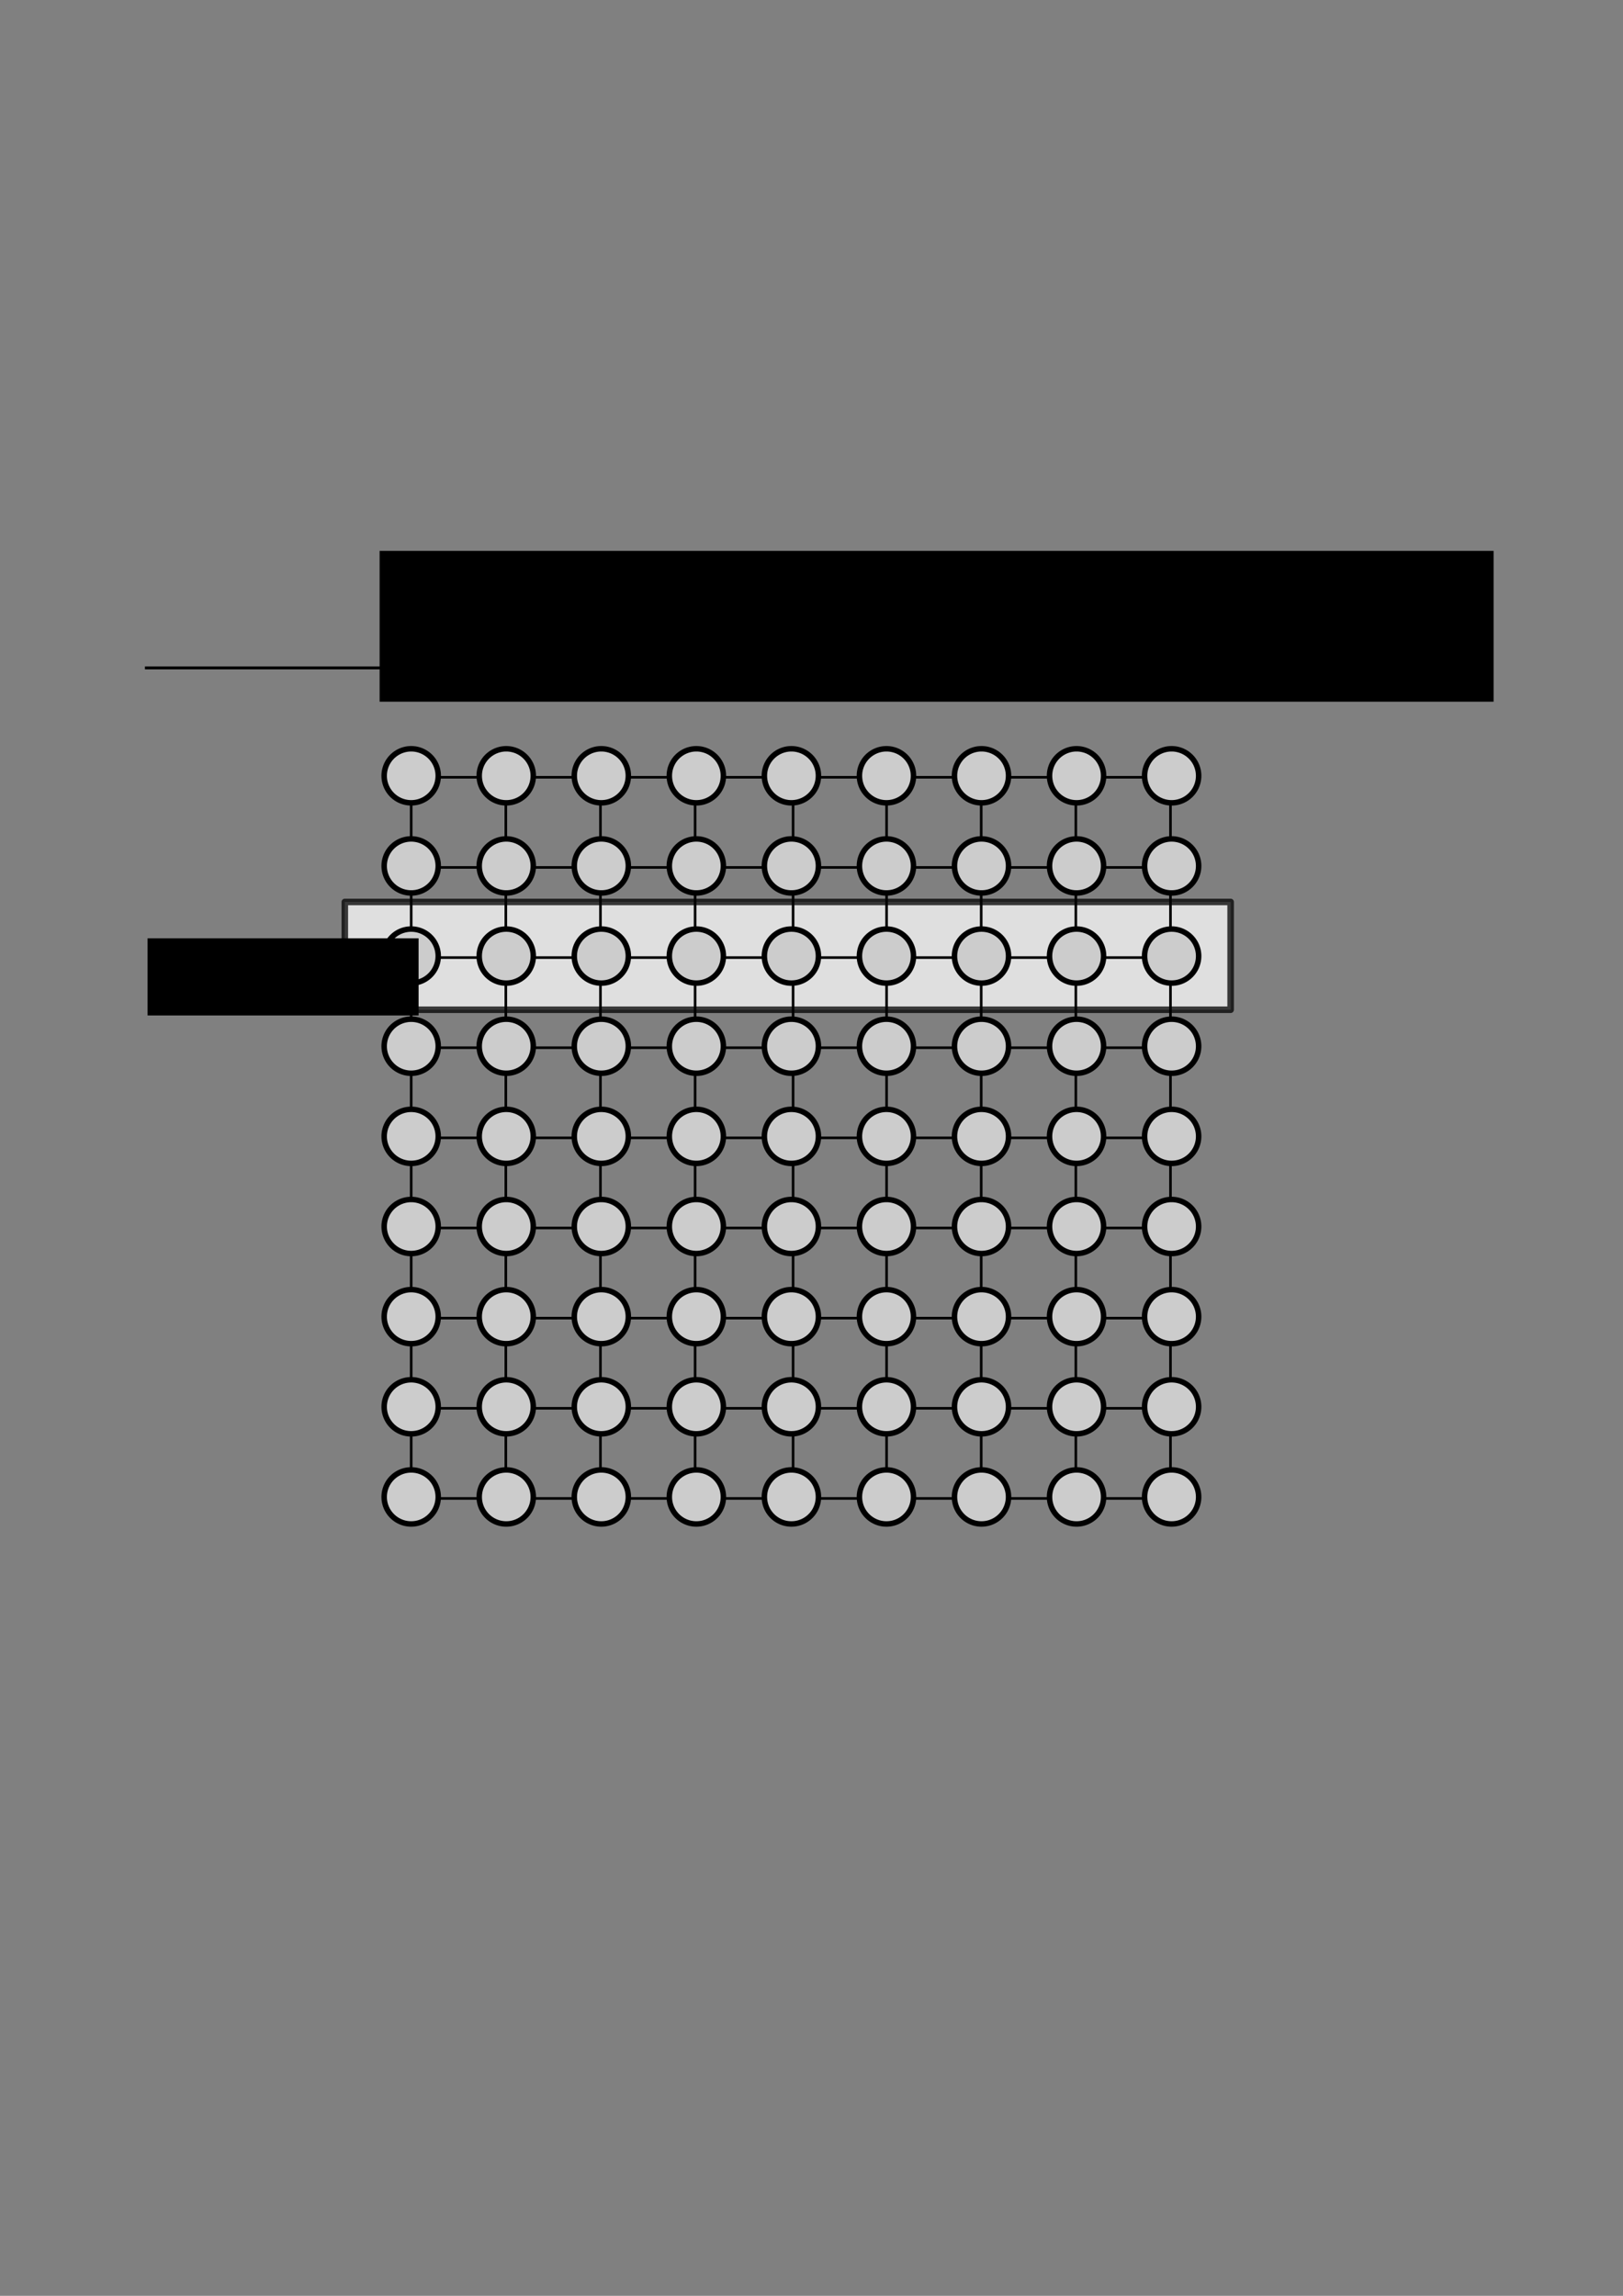 <?xml version="1.0" encoding="UTF-8" standalone="no"?>
<!-- Created with Inkscape (http://www.inkscape.org/) -->

<svg
   xmlns:dc="http://purl.org/dc/elements/1.1/"
   xmlns:cc="http://creativecommons.org/ns#"
   xmlns:rdf="http://www.w3.org/1999/02/22-rdf-syntax-ns#"
   xmlns:svg="http://www.w3.org/2000/svg"
   xmlns="http://www.w3.org/2000/svg"
   xmlns:sodipodi="http://sodipodi.sourceforge.net/DTD/sodipodi-0.dtd"
   xmlns:inkscape="http://www.inkscape.org/namespaces/inkscape"
   width="744.094"
   height="1052.362"
   id="svg5478"
   version="1.1"
   inkscape:version="0.48.4 r9939"
   sodipodi:docname="grid-lines.svg">
  <rect width="100%" height="100%" fill="#808080" stroke="none"/>
  <defs
     id="defs5480" />
  <sodipodi:namedview
     id="base"
     pagecolor="#ffffff"
     bordercolor="#666666"
     borderopacity="1.0"
     inkscape:pageopacity="0.0"
     inkscape:pageshadow="2"
     inkscape:zoom="0.9899495"
     inkscape:cx="501.48534"
     inkscape:cy="612.14241"
     inkscape:document-units="px"
     inkscape:current-layer="layer1"
     showgrid="false"
     inkscape:window-width="1366"
     inkscape:window-height="713"
     inkscape:window-x="0"
     inkscape:window-y="30"
     inkscape:window-maximized="1" />
  <g
     inkscape:label="Layer 1"
     inkscape:groupmode="layer"
     id="layer1">
    <rect
       style="opacity:0.75;fill:#ffffff;fill-opacity:1;stroke:#000000;stroke-width:3;stroke-linecap:butt;stroke-linejoin:round;stroke-miterlimit:4;stroke-opacity:1;stroke-dasharray:none;stroke-dashoffset:0"
       id="rect10669"
       width="406.117"
       height="49.411"
       x="158.089"
       y="413.441" />
    <path
       style="fill:#cccccc;stroke:#000000;stroke-width:1.188px;stroke-linecap:butt;stroke-linejoin:miter;stroke-opacity:1"
       d="m 231.901,349.58 0,348.118"
       id="path3437"
       inkscape:connector-curvature="0" />
    <path
       inkscape:connector-curvature="0"
       id="path3439"
       d="m 275.287,349.58 0,348.118"
       style="fill:#cccccc;stroke:#000000;stroke-width:1.188px;stroke-linecap:butt;stroke-linejoin:miter;stroke-opacity:1" />
    <path
       style="fill:#cccccc;stroke:#000000;stroke-width:1.188px;stroke-linecap:butt;stroke-linejoin:miter;stroke-opacity:1"
       d="m 318.673,349.58 0,348.118"
       id="path3441"
       inkscape:connector-curvature="0" />
    <path
       inkscape:connector-curvature="0"
       id="path3443"
       d="m 363.602,349.58 0,348.118"
       style="fill:#cccccc;stroke:#000000;stroke-width:1.188px;stroke-linecap:butt;stroke-linejoin:miter;stroke-opacity:1" />
    <path
       style="fill:#cccccc;stroke:#000000;stroke-width:1.188px;stroke-linecap:butt;stroke-linejoin:miter;stroke-opacity:1"
       d="m 406.466,349.58 0,348.118"
       id="path3445"
       inkscape:connector-curvature="0" />
    <path
       inkscape:connector-curvature="0"
       id="path3447"
       d="m 449.852,349.58 0,348.118"
       style="fill:#cccccc;stroke:#000000;stroke-width:1.188px;stroke-linecap:butt;stroke-linejoin:miter;stroke-opacity:1" />
    <path
       style="fill:#cccccc;stroke:#000000;stroke-width:1.188px;stroke-linecap:butt;stroke-linejoin:miter;stroke-opacity:1"
       d="m 493.238,349.58 0,348.118"
       id="path3449"
       inkscape:connector-curvature="0" />
    <path
       inkscape:connector-curvature="0"
       id="path3451"
       d="m 536.623,349.58 0,348.118"
       style="fill:#cccccc;stroke:#000000;stroke-width:1.188px;stroke-linecap:butt;stroke-linejoin:miter;stroke-opacity:1" />
    <path
       inkscape:connector-curvature="0"
       id="path3435"
       d="m 188.516,349.58 0,348.118"
       style="fill:#cccccc;stroke:#000000;stroke-width:1.188px;stroke-linecap:butt;stroke-linejoin:miter;stroke-opacity:1" />
    <path
       inkscape:connector-curvature="0"
       id="path3417"
       d="m 187.999,397.614 348.118,0"
       style="fill:#cccccc;stroke:#000000;stroke-width:1.188px;stroke-linecap:butt;stroke-linejoin:miter;stroke-opacity:1" />
    <path
       style="fill:#cccccc;stroke:#000000;stroke-width:1.188px;stroke-linecap:butt;stroke-linejoin:miter;stroke-opacity:1"
       d="m 187.999,438.934 348.118,0"
       id="path3419"
       inkscape:connector-curvature="0" />
    <path
       inkscape:connector-curvature="0"
       id="path3421"
       d="m 187.999,480.253 348.118,0"
       style="fill:#cccccc;stroke:#000000;stroke-width:1.188px;stroke-linecap:butt;stroke-linejoin:miter;stroke-opacity:1" />
    <path
       style="fill:#cccccc;stroke:#000000;stroke-width:1.188px;stroke-linecap:butt;stroke-linejoin:miter;stroke-opacity:1"
       d="m 187.999,521.573 348.118,0"
       id="path3423"
       inkscape:connector-curvature="0" />
    <path
       inkscape:connector-curvature="0"
       id="path3425"
       d="m 187.999,562.893 348.118,0"
       style="fill:#cccccc;stroke:#000000;stroke-width:1.188px;stroke-linecap:butt;stroke-linejoin:miter;stroke-opacity:1" />
    <path
       inkscape:connector-curvature="0"
       id="path3429"
       d="m 187.999,604.212 348.118,0"
       style="fill:#cccccc;stroke:#000000;stroke-width:1.188px;stroke-linecap:butt;stroke-linejoin:miter;stroke-opacity:1" />
    <path
       style="fill:#cccccc;stroke:#000000;stroke-width:1.188px;stroke-linecap:butt;stroke-linejoin:miter;stroke-opacity:1"
       d="m 187.999,645.532 348.118,0"
       id="path3431"
       inkscape:connector-curvature="0" />
    <path
       inkscape:connector-curvature="0"
       id="path3433"
       d="m 187.999,686.851 348.118,0"
       style="fill:#cccccc;stroke:#000000;stroke-width:1.188px;stroke-linecap:butt;stroke-linejoin:miter;stroke-opacity:1" />
    <path
       style="fill:#cccccc;stroke:#000000;stroke-width:1.188px;stroke-linecap:butt;stroke-linejoin:miter;stroke-opacity:1"
       d="m 187.999,356.294 348.118,0"
       id="path3415"
       inkscape:connector-curvature="0" />
    <path
       sodipodi:type="arc"
       style="fill:#cccccc;fill-opacity:1;stroke:#000000;stroke-width:3.543;stroke-linecap:butt;stroke-linejoin:round;stroke-miterlimit:4;stroke-opacity:1;stroke-dasharray:none;stroke-dashoffset:0"
       id="path2991"
       sodipodi:cx="202.5"
       sodipodi:cy="341.59448"
       sodipodi:rx="17.5"
       sodipodi:ry="17.5"
       d="m 220,341.594 a 17.5,17.5 0 1 1 -35,0 17.5,17.5 0 1 1 35,0 z"
       transform="matrix(0.708,0,0,0.708,45.151,113.767)" />
    <path
       transform="matrix(0.708,0,0,0.708,175.886,113.767)"
       d="m 220,341.594 a 17.5,17.5 0 1 1 -35,0 17.5,17.5 0 1 1 35,0 z"
       sodipodi:ry="17.5"
       sodipodi:rx="17.5"
       sodipodi:cy="341.59448"
       sodipodi:cx="202.5"
       id="path2996"
       style="fill:#cccccc;fill-opacity:1;stroke:#000000;stroke-width:3.543;stroke-linecap:butt;stroke-linejoin:round;stroke-miterlimit:4;stroke-opacity:1;stroke-dasharray:none;stroke-dashoffset:0"
       sodipodi:type="arc" />
    <path
       sodipodi:type="arc"
       style="fill:#cccccc;fill-opacity:1;stroke:#000000;stroke-width:3.543;stroke-linecap:butt;stroke-linejoin:round;stroke-miterlimit:4;stroke-opacity:1;stroke-dasharray:none;stroke-dashoffset:0"
       id="path2998"
       sodipodi:cx="202.5"
       sodipodi:cy="341.59448"
       sodipodi:rx="17.5"
       sodipodi:ry="17.5"
       d="m 220,341.594 a 17.5,17.5 0 1 1 -35,0 17.5,17.5 0 1 1 35,0 z"
       transform="matrix(0.708,0,0,0.708,263.042,113.767)" />
    <path
       transform="matrix(0.708,0,0,0.708,350.198,113.767)"
       d="m 220,341.594 a 17.5,17.5 0 1 1 -35,0 17.5,17.5 0 1 1 35,0 z"
       sodipodi:ry="17.5"
       sodipodi:rx="17.5"
       sodipodi:cy="341.59448"
       sodipodi:cx="202.5"
       id="path3000"
       style="fill:#cccccc;fill-opacity:1;stroke:#000000;stroke-width:3.543;stroke-linecap:butt;stroke-linejoin:round;stroke-miterlimit:4;stroke-opacity:1;stroke-dasharray:none;stroke-dashoffset:0"
       sodipodi:type="arc" />
    <path
       transform="matrix(0.708,0,0,0.708,88.729,113.767)"
       d="m 220,341.594 a 17.5,17.5 0 1 1 -35,0 17.5,17.5 0 1 1 35,0 z"
       sodipodi:ry="17.5"
       sodipodi:rx="17.5"
       sodipodi:cy="341.59448"
       sodipodi:cx="202.5"
       id="path4924"
       style="fill:#cccccc;fill-opacity:1;stroke:#000000;stroke-width:3.543;stroke-linecap:butt;stroke-linejoin:round;stroke-miterlimit:4;stroke-opacity:1;stroke-dasharray:none;stroke-dashoffset:0"
       sodipodi:type="arc" />
    <path
       sodipodi:type="arc"
       style="fill:#cccccc;fill-opacity:1;stroke:#000000;stroke-width:3.543;stroke-linecap:butt;stroke-linejoin:round;stroke-miterlimit:4;stroke-opacity:1;stroke-dasharray:none;stroke-dashoffset:0"
       id="path4926"
       sodipodi:cx="202.5"
       sodipodi:cy="341.59448"
       sodipodi:rx="17.5"
       sodipodi:ry="17.5"
       d="m 220,341.594 a 17.5,17.5 0 1 1 -35,0 17.5,17.5 0 1 1 35,0 z"
       transform="matrix(0.708,0,0,0.708,132.307,113.767)" />
    <path
       transform="matrix(0.708,0,0,0.708,219.464,113.767)"
       d="m 220,341.594 a 17.5,17.5 0 1 1 -35,0 17.5,17.5 0 1 1 35,0 z"
       sodipodi:ry="17.5"
       sodipodi:rx="17.5"
       sodipodi:cy="341.59448"
       sodipodi:cx="202.5"
       id="path4928"
       style="fill:#cccccc;fill-opacity:1;stroke:#000000;stroke-width:3.543;stroke-linecap:butt;stroke-linejoin:round;stroke-miterlimit:4;stroke-opacity:1;stroke-dasharray:none;stroke-dashoffset:0"
       sodipodi:type="arc" />
    <path
       sodipodi:type="arc"
       style="fill:#cccccc;fill-opacity:1;stroke:#000000;stroke-width:3.543;stroke-linecap:butt;stroke-linejoin:round;stroke-miterlimit:4;stroke-opacity:1;stroke-dasharray:none;stroke-dashoffset:0"
       id="path4930"
       sodipodi:cx="202.5"
       sodipodi:cy="341.59448"
       sodipodi:rx="17.5"
       sodipodi:ry="17.5"
       d="m 220,341.594 a 17.5,17.5 0 1 1 -35,0 17.5,17.5 0 1 1 35,0 z"
       transform="matrix(0.708,0,0,0.708,306.62,113.767)" />
    <path
       transform="matrix(0.708,0,0,0.708,393.776,113.767)"
       d="m 220,341.594 a 17.5,17.5 0 1 1 -35,0 17.5,17.5 0 1 1 35,0 z"
       sodipodi:ry="17.5"
       sodipodi:rx="17.5"
       sodipodi:cy="341.59448"
       sodipodi:cx="202.5"
       id="path4932"
       style="fill:#cccccc;fill-opacity:1;stroke:#000000;stroke-width:3.543;stroke-linecap:butt;stroke-linejoin:round;stroke-miterlimit:4;stroke-opacity:1;stroke-dasharray:none;stroke-dashoffset:0"
       sodipodi:type="arc" />
    <path
       transform="matrix(0.708,0,0,0.708,45.151,155.086)"
       d="m 220,341.594 a 17.5,17.5 0 1 1 -35,0 17.5,17.5 0 1 1 35,0 z"
       sodipodi:ry="17.5"
       sodipodi:rx="17.5"
       sodipodi:cy="341.59448"
       sodipodi:cx="202.5"
       id="path3164"
       style="fill:#cccccc;fill-opacity:1;stroke:#000000;stroke-width:3.543;stroke-linecap:butt;stroke-linejoin:round;stroke-miterlimit:4;stroke-opacity:1;stroke-dasharray:none;stroke-dashoffset:0"
       sodipodi:type="arc" />
    <path
       sodipodi:type="arc"
       style="fill:#cccccc;fill-opacity:1;stroke:#000000;stroke-width:3.543;stroke-linecap:butt;stroke-linejoin:round;stroke-miterlimit:4;stroke-opacity:1;stroke-dasharray:none;stroke-dashoffset:0"
       id="path3166"
       sodipodi:cx="202.5"
       sodipodi:cy="341.59448"
       sodipodi:rx="17.5"
       sodipodi:ry="17.5"
       d="m 220,341.594 a 17.5,17.5 0 1 1 -35,0 17.5,17.5 0 1 1 35,0 z"
       transform="matrix(0.708,0,0,0.708,175.886,155.086)" />
    <path
       transform="matrix(0.708,0,0,0.708,263.042,155.086)"
       d="m 220,341.594 a 17.5,17.5 0 1 1 -35,0 17.5,17.5 0 1 1 35,0 z"
       sodipodi:ry="17.5"
       sodipodi:rx="17.5"
       sodipodi:cy="341.59448"
       sodipodi:cx="202.5"
       id="path3168"
       style="fill:#cccccc;fill-opacity:1;stroke:#000000;stroke-width:3.543;stroke-linecap:butt;stroke-linejoin:round;stroke-miterlimit:4;stroke-opacity:1;stroke-dasharray:none;stroke-dashoffset:0"
       sodipodi:type="arc" />
    <path
       sodipodi:type="arc"
       style="fill:#cccccc;fill-opacity:1;stroke:#000000;stroke-width:3.543;stroke-linecap:butt;stroke-linejoin:round;stroke-miterlimit:4;stroke-opacity:1;stroke-dasharray:none;stroke-dashoffset:0"
       id="path3170"
       sodipodi:cx="202.5"
       sodipodi:cy="341.59448"
       sodipodi:rx="17.5"
       sodipodi:ry="17.5"
       d="m 220,341.594 a 17.5,17.5 0 1 1 -35,0 17.5,17.5 0 1 1 35,0 z"
       transform="matrix(0.708,0,0,0.708,350.198,155.086)" />
    <path
       sodipodi:type="arc"
       style="fill:#cccccc;fill-opacity:1;stroke:#000000;stroke-width:3.543;stroke-linecap:butt;stroke-linejoin:round;stroke-miterlimit:4;stroke-opacity:1;stroke-dasharray:none;stroke-dashoffset:0"
       id="path3172"
       sodipodi:cx="202.5"
       sodipodi:cy="341.59448"
       sodipodi:rx="17.5"
       sodipodi:ry="17.5"
       d="m 220,341.594 a 17.5,17.5 0 1 1 -35,0 17.5,17.5 0 1 1 35,0 z"
       transform="matrix(0.708,0,0,0.708,88.729,155.086)" />
    <path
       transform="matrix(0.708,0,0,0.708,132.307,155.086)"
       d="m 220,341.594 a 17.5,17.5 0 1 1 -35,0 17.5,17.5 0 1 1 35,0 z"
       sodipodi:ry="17.5"
       sodipodi:rx="17.5"
       sodipodi:cy="341.59448"
       sodipodi:cx="202.5"
       id="path3174"
       style="fill:#cccccc;fill-opacity:1;stroke:#000000;stroke-width:3.543;stroke-linecap:butt;stroke-linejoin:round;stroke-miterlimit:4;stroke-opacity:1;stroke-dasharray:none;stroke-dashoffset:0"
       sodipodi:type="arc" />
    <path
       sodipodi:type="arc"
       style="fill:#cccccc;fill-opacity:1;stroke:#000000;stroke-width:3.543;stroke-linecap:butt;stroke-linejoin:round;stroke-miterlimit:4;stroke-opacity:1;stroke-dasharray:none;stroke-dashoffset:0"
       id="path3176"
       sodipodi:cx="202.5"
       sodipodi:cy="341.59448"
       sodipodi:rx="17.5"
       sodipodi:ry="17.5"
       d="m 220,341.594 a 17.5,17.5 0 1 1 -35,0 17.5,17.5 0 1 1 35,0 z"
       transform="matrix(0.708,0,0,0.708,219.464,155.086)" />
    <path
       transform="matrix(0.708,0,0,0.708,306.62,155.086)"
       d="m 220,341.594 a 17.5,17.5 0 1 1 -35,0 17.5,17.5 0 1 1 35,0 z"
       sodipodi:ry="17.5"
       sodipodi:rx="17.5"
       sodipodi:cy="341.59448"
       sodipodi:cx="202.5"
       id="path3178"
       style="fill:#cccccc;fill-opacity:1;stroke:#000000;stroke-width:3.543;stroke-linecap:butt;stroke-linejoin:round;stroke-miterlimit:4;stroke-opacity:1;stroke-dasharray:none;stroke-dashoffset:0"
       sodipodi:type="arc" />
    <path
       sodipodi:type="arc"
       style="fill:#cccccc;fill-opacity:1;stroke:#000000;stroke-width:3.543;stroke-linecap:butt;stroke-linejoin:round;stroke-miterlimit:4;stroke-opacity:1;stroke-dasharray:none;stroke-dashoffset:0"
       id="path3180"
       sodipodi:cx="202.5"
       sodipodi:cy="341.59448"
       sodipodi:rx="17.5"
       sodipodi:ry="17.5"
       d="m 220,341.594 a 17.5,17.5 0 1 1 -35,0 17.5,17.5 0 1 1 35,0 z"
       transform="matrix(0.708,0,0,0.708,393.776,155.086)" />
    <path
       sodipodi:type="arc"
       style="fill:#cccccc;fill-opacity:1;stroke:#000000;stroke-width:3.543;stroke-linecap:butt;stroke-linejoin:round;stroke-miterlimit:4;stroke-opacity:1;stroke-dasharray:none;stroke-dashoffset:0"
       id="path3186"
       sodipodi:cx="202.5"
       sodipodi:cy="341.59448"
       sodipodi:rx="17.5"
       sodipodi:ry="17.5"
       d="m 220,341.594 a 17.5,17.5 0 1 1 -35,0 17.5,17.5 0 1 1 35,0 z"
       transform="matrix(0.708,0,0,0.708,45.151,196.406)" />
    <path
       transform="matrix(0.708,0,0,0.708,175.886,196.406)"
       d="m 220,341.594 a 17.5,17.5 0 1 1 -35,0 17.5,17.5 0 1 1 35,0 z"
       sodipodi:ry="17.5"
       sodipodi:rx="17.5"
       sodipodi:cy="341.59448"
       sodipodi:cx="202.5"
       id="path3188"
       style="fill:#cccccc;fill-opacity:1;stroke:#000000;stroke-width:3.543;stroke-linecap:butt;stroke-linejoin:round;stroke-miterlimit:4;stroke-opacity:1;stroke-dasharray:none;stroke-dashoffset:0"
       sodipodi:type="arc" />
    <path
       sodipodi:type="arc"
       style="fill:#cccccc;fill-opacity:1;stroke:#000000;stroke-width:3.543;stroke-linecap:butt;stroke-linejoin:round;stroke-miterlimit:4;stroke-opacity:1;stroke-dasharray:none;stroke-dashoffset:0"
       id="path3190"
       sodipodi:cx="202.5"
       sodipodi:cy="341.59448"
       sodipodi:rx="17.5"
       sodipodi:ry="17.5"
       d="m 220,341.594 a 17.5,17.5 0 1 1 -35,0 17.5,17.5 0 1 1 35,0 z"
       transform="matrix(0.708,0,0,0.708,263.042,196.406)" />
    <path
       transform="matrix(0.708,0,0,0.708,350.198,196.406)"
       d="m 220,341.594 a 17.5,17.5 0 1 1 -35,0 17.5,17.5 0 1 1 35,0 z"
       sodipodi:ry="17.5"
       sodipodi:rx="17.5"
       sodipodi:cy="341.59448"
       sodipodi:cx="202.5"
       id="path3192"
       style="fill:#cccccc;fill-opacity:1;stroke:#000000;stroke-width:3.543;stroke-linecap:butt;stroke-linejoin:round;stroke-miterlimit:4;stroke-opacity:1;stroke-dasharray:none;stroke-dashoffset:0"
       sodipodi:type="arc" />
    <path
       transform="matrix(0.708,0,0,0.708,88.729,196.406)"
       d="m 220,341.594 a 17.5,17.5 0 1 1 -35,0 17.5,17.5 0 1 1 35,0 z"
       sodipodi:ry="17.5"
       sodipodi:rx="17.5"
       sodipodi:cy="341.59448"
       sodipodi:cx="202.5"
       id="path3194"
       style="fill:#cccccc;fill-opacity:1;stroke:#000000;stroke-width:3.543;stroke-linecap:butt;stroke-linejoin:round;stroke-miterlimit:4;stroke-opacity:1;stroke-dasharray:none;stroke-dashoffset:0"
       sodipodi:type="arc" />
    <path
       sodipodi:type="arc"
       style="fill:#cccccc;fill-opacity:1;stroke:#000000;stroke-width:3.543;stroke-linecap:butt;stroke-linejoin:round;stroke-miterlimit:4;stroke-opacity:1;stroke-dasharray:none;stroke-dashoffset:0"
       id="path3196"
       sodipodi:cx="202.5"
       sodipodi:cy="341.59448"
       sodipodi:rx="17.5"
       sodipodi:ry="17.5"
       d="m 220,341.594 a 17.5,17.5 0 1 1 -35,0 17.5,17.5 0 1 1 35,0 z"
       transform="matrix(0.708,0,0,0.708,132.307,196.406)" />
    <path
       transform="matrix(0.708,0,0,0.708,219.464,196.406)"
       d="m 220,341.594 a 17.5,17.5 0 1 1 -35,0 17.5,17.5 0 1 1 35,0 z"
       sodipodi:ry="17.5"
       sodipodi:rx="17.5"
       sodipodi:cy="341.59448"
       sodipodi:cx="202.5"
       id="path3198"
       style="fill:#cccccc;fill-opacity:1;stroke:#000000;stroke-width:3.543;stroke-linecap:butt;stroke-linejoin:round;stroke-miterlimit:4;stroke-opacity:1;stroke-dasharray:none;stroke-dashoffset:0"
       sodipodi:type="arc" />
    <path
       sodipodi:type="arc"
       style="fill:#cccccc;fill-opacity:1;stroke:#000000;stroke-width:3.543;stroke-linecap:butt;stroke-linejoin:round;stroke-miterlimit:4;stroke-opacity:1;stroke-dasharray:none;stroke-dashoffset:0"
       id="path3200"
       sodipodi:cx="202.5"
       sodipodi:cy="341.59448"
       sodipodi:rx="17.5"
       sodipodi:ry="17.5"
       d="m 220,341.594 a 17.5,17.5 0 1 1 -35,0 17.5,17.5 0 1 1 35,0 z"
       transform="matrix(0.708,0,0,0.708,306.62,196.406)" />
    <path
       transform="matrix(0.708,0,0,0.708,393.776,196.406)"
       d="m 220,341.594 a 17.5,17.5 0 1 1 -35,0 17.5,17.5 0 1 1 35,0 z"
       sodipodi:ry="17.5"
       sodipodi:rx="17.5"
       sodipodi:cy="341.59448"
       sodipodi:cx="202.5"
       id="path3202"
       style="fill:#cccccc;fill-opacity:1;stroke:#000000;stroke-width:3.543;stroke-linecap:butt;stroke-linejoin:round;stroke-miterlimit:4;stroke-opacity:1;stroke-dasharray:none;stroke-dashoffset:0"
       sodipodi:type="arc" />
    <path
       transform="matrix(0.708,0,0,0.708,45.151,237.726)"
       d="m 220,341.594 a 17.5,17.5 0 1 1 -35,0 17.5,17.5 0 1 1 35,0 z"
       sodipodi:ry="17.5"
       sodipodi:rx="17.5"
       sodipodi:cy="341.59448"
       sodipodi:cx="202.5"
       id="path3208"
       style="fill:#cccccc;fill-opacity:1;stroke:#000000;stroke-width:3.543;stroke-linecap:butt;stroke-linejoin:round;stroke-miterlimit:4;stroke-opacity:1;stroke-dasharray:none;stroke-dashoffset:0"
       sodipodi:type="arc" />
    <path
       sodipodi:type="arc"
       style="fill:#cccccc;fill-opacity:1;stroke:#000000;stroke-width:3.543;stroke-linecap:butt;stroke-linejoin:round;stroke-miterlimit:4;stroke-opacity:1;stroke-dasharray:none;stroke-dashoffset:0"
       id="path3210"
       sodipodi:cx="202.5"
       sodipodi:cy="341.59448"
       sodipodi:rx="17.5"
       sodipodi:ry="17.5"
       d="m 220,341.594 a 17.5,17.5 0 1 1 -35,0 17.5,17.5 0 1 1 35,0 z"
       transform="matrix(0.708,0,0,0.708,175.886,237.726)" />
    <path
       transform="matrix(0.708,0,0,0.708,263.042,237.726)"
       d="m 220,341.594 a 17.5,17.5 0 1 1 -35,0 17.5,17.5 0 1 1 35,0 z"
       sodipodi:ry="17.5"
       sodipodi:rx="17.5"
       sodipodi:cy="341.59448"
       sodipodi:cx="202.5"
       id="path3212"
       style="fill:#cccccc;fill-opacity:1;stroke:#000000;stroke-width:3.543;stroke-linecap:butt;stroke-linejoin:round;stroke-miterlimit:4;stroke-opacity:1;stroke-dasharray:none;stroke-dashoffset:0"
       sodipodi:type="arc" />
    <path
       sodipodi:type="arc"
       style="fill:#cccccc;fill-opacity:1;stroke:#000000;stroke-width:3.543;stroke-linecap:butt;stroke-linejoin:round;stroke-miterlimit:4;stroke-opacity:1;stroke-dasharray:none;stroke-dashoffset:0"
       id="path3214"
       sodipodi:cx="202.5"
       sodipodi:cy="341.59448"
       sodipodi:rx="17.5"
       sodipodi:ry="17.5"
       d="m 220,341.594 a 17.5,17.5 0 1 1 -35,0 17.5,17.5 0 1 1 35,0 z"
       transform="matrix(0.708,0,0,0.708,350.198,237.726)" />
    <path
       sodipodi:type="arc"
       style="fill:#cccccc;fill-opacity:1;stroke:#000000;stroke-width:3.543;stroke-linecap:butt;stroke-linejoin:round;stroke-miterlimit:4;stroke-opacity:1;stroke-dasharray:none;stroke-dashoffset:0"
       id="path3216"
       sodipodi:cx="202.5"
       sodipodi:cy="341.59448"
       sodipodi:rx="17.5"
       sodipodi:ry="17.5"
       d="m 220,341.594 a 17.5,17.5 0 1 1 -35,0 17.5,17.5 0 1 1 35,0 z"
       transform="matrix(0.708,0,0,0.708,88.729,237.726)" />
    <path
       transform="matrix(0.708,0,0,0.708,132.307,237.726)"
       d="m 220,341.594 a 17.5,17.5 0 1 1 -35,0 17.5,17.5 0 1 1 35,0 z"
       sodipodi:ry="17.5"
       sodipodi:rx="17.5"
       sodipodi:cy="341.59448"
       sodipodi:cx="202.5"
       id="path3218"
       style="fill:#cccccc;fill-opacity:1;stroke:#000000;stroke-width:3.543;stroke-linecap:butt;stroke-linejoin:round;stroke-miterlimit:4;stroke-opacity:1;stroke-dasharray:none;stroke-dashoffset:0"
       sodipodi:type="arc" />
    <path
       sodipodi:type="arc"
       style="fill:#cccccc;fill-opacity:1;stroke:#000000;stroke-width:3.543;stroke-linecap:butt;stroke-linejoin:round;stroke-miterlimit:4;stroke-opacity:1;stroke-dasharray:none;stroke-dashoffset:0"
       id="path3220"
       sodipodi:cx="202.5"
       sodipodi:cy="341.59448"
       sodipodi:rx="17.5"
       sodipodi:ry="17.5"
       d="m 220,341.594 a 17.5,17.5 0 1 1 -35,0 17.5,17.5 0 1 1 35,0 z"
       transform="matrix(0.708,0,0,0.708,219.464,237.726)" />
    <path
       transform="matrix(0.708,0,0,0.708,306.62,237.726)"
       d="m 220,341.594 a 17.5,17.5 0 1 1 -35,0 17.5,17.5 0 1 1 35,0 z"
       sodipodi:ry="17.5"
       sodipodi:rx="17.5"
       sodipodi:cy="341.59448"
       sodipodi:cx="202.5"
       id="path3222"
       style="fill:#cccccc;fill-opacity:1;stroke:#000000;stroke-width:3.543;stroke-linecap:butt;stroke-linejoin:round;stroke-miterlimit:4;stroke-opacity:1;stroke-dasharray:none;stroke-dashoffset:0"
       sodipodi:type="arc" />
    <path
       sodipodi:type="arc"
       style="fill:#cccccc;fill-opacity:1;stroke:#000000;stroke-width:3.543;stroke-linecap:butt;stroke-linejoin:round;stroke-miterlimit:4;stroke-opacity:1;stroke-dasharray:none;stroke-dashoffset:0"
       id="path3224"
       sodipodi:cx="202.5"
       sodipodi:cy="341.59448"
       sodipodi:rx="17.5"
       sodipodi:ry="17.5"
       d="m 220,341.594 a 17.5,17.5 0 1 1 -35,0 17.5,17.5 0 1 1 35,0 z"
       transform="matrix(0.708,0,0,0.708,393.776,237.726)" />
    <path
       sodipodi:type="arc"
       style="fill:#cccccc;fill-opacity:1;stroke:#000000;stroke-width:3.543;stroke-linecap:butt;stroke-linejoin:round;stroke-miterlimit:4;stroke-opacity:1;stroke-dasharray:none;stroke-dashoffset:0"
       id="path3230"
       sodipodi:cx="202.5"
       sodipodi:cy="341.59448"
       sodipodi:rx="17.5"
       sodipodi:ry="17.5"
       d="m 220,341.594 a 17.5,17.5 0 1 1 -35,0 17.5,17.5 0 1 1 35,0 z"
       transform="matrix(0.708,0,0,0.708,45.151,279.045)" />
    <path
       transform="matrix(0.708,0,0,0.708,175.886,279.045)"
       d="m 220,341.594 a 17.5,17.5 0 1 1 -35,0 17.5,17.5 0 1 1 35,0 z"
       sodipodi:ry="17.5"
       sodipodi:rx="17.5"
       sodipodi:cy="341.59448"
       sodipodi:cx="202.5"
       id="path3232"
       style="fill:#cccccc;fill-opacity:1;stroke:#000000;stroke-width:3.543;stroke-linecap:butt;stroke-linejoin:round;stroke-miterlimit:4;stroke-opacity:1;stroke-dasharray:none;stroke-dashoffset:0"
       sodipodi:type="arc" />
    <path
       sodipodi:type="arc"
       style="fill:#cccccc;fill-opacity:1;stroke:#000000;stroke-width:3.543;stroke-linecap:butt;stroke-linejoin:round;stroke-miterlimit:4;stroke-opacity:1;stroke-dasharray:none;stroke-dashoffset:0"
       id="path3234"
       sodipodi:cx="202.5"
       sodipodi:cy="341.59448"
       sodipodi:rx="17.5"
       sodipodi:ry="17.5"
       d="m 220,341.594 a 17.5,17.5 0 1 1 -35,0 17.5,17.5 0 1 1 35,0 z"
       transform="matrix(0.708,0,0,0.708,263.042,279.045)" />
    <path
       transform="matrix(0.708,0,0,0.708,350.198,279.045)"
       d="m 220,341.594 a 17.5,17.5 0 1 1 -35,0 17.5,17.5 0 1 1 35,0 z"
       sodipodi:ry="17.5"
       sodipodi:rx="17.5"
       sodipodi:cy="341.59448"
       sodipodi:cx="202.5"
       id="path3236"
       style="fill:#cccccc;fill-opacity:1;stroke:#000000;stroke-width:3.543;stroke-linecap:butt;stroke-linejoin:round;stroke-miterlimit:4;stroke-opacity:1;stroke-dasharray:none;stroke-dashoffset:0"
       sodipodi:type="arc" />
    <path
       transform="matrix(0.708,0,0,0.708,88.729,279.045)"
       d="m 220,341.594 a 17.5,17.5 0 1 1 -35,0 17.5,17.5 0 1 1 35,0 z"
       sodipodi:ry="17.5"
       sodipodi:rx="17.5"
       sodipodi:cy="341.59448"
       sodipodi:cx="202.5"
       id="path3238"
       style="fill:#cccccc;fill-opacity:1;stroke:#000000;stroke-width:3.543;stroke-linecap:butt;stroke-linejoin:round;stroke-miterlimit:4;stroke-opacity:1;stroke-dasharray:none;stroke-dashoffset:0"
       sodipodi:type="arc" />
    <path
       sodipodi:type="arc"
       style="fill:#cccccc;fill-opacity:1;stroke:#000000;stroke-width:3.543;stroke-linecap:butt;stroke-linejoin:round;stroke-miterlimit:4;stroke-opacity:1;stroke-dasharray:none;stroke-dashoffset:0"
       id="path3240"
       sodipodi:cx="202.5"
       sodipodi:cy="341.59448"
       sodipodi:rx="17.5"
       sodipodi:ry="17.5"
       d="m 220,341.594 a 17.5,17.5 0 1 1 -35,0 17.5,17.5 0 1 1 35,0 z"
       transform="matrix(0.708,0,0,0.708,132.307,279.045)" />
    <path
       transform="matrix(0.708,0,0,0.708,219.464,279.045)"
       d="m 220,341.594 a 17.5,17.5 0 1 1 -35,0 17.5,17.5 0 1 1 35,0 z"
       sodipodi:ry="17.5"
       sodipodi:rx="17.5"
       sodipodi:cy="341.59448"
       sodipodi:cx="202.5"
       id="path3242"
       style="fill:#cccccc;fill-opacity:1;stroke:#000000;stroke-width:3.543;stroke-linecap:butt;stroke-linejoin:round;stroke-miterlimit:4;stroke-opacity:1;stroke-dasharray:none;stroke-dashoffset:0"
       sodipodi:type="arc" />
    <path
       sodipodi:type="arc"
       style="fill:#cccccc;fill-opacity:1;stroke:#000000;stroke-width:3.543;stroke-linecap:butt;stroke-linejoin:round;stroke-miterlimit:4;stroke-opacity:1;stroke-dasharray:none;stroke-dashoffset:0"
       id="path3244"
       sodipodi:cx="202.5"
       sodipodi:cy="341.59448"
       sodipodi:rx="17.5"
       sodipodi:ry="17.5"
       d="m 220,341.594 a 17.5,17.5 0 1 1 -35,0 17.5,17.5 0 1 1 35,0 z"
       transform="matrix(0.708,0,0,0.708,306.62,279.045)" />
    <path
       transform="matrix(0.708,0,0,0.708,393.776,279.045)"
       d="m 220,341.594 a 17.5,17.5 0 1 1 -35,0 17.5,17.5 0 1 1 35,0 z"
       sodipodi:ry="17.5"
       sodipodi:rx="17.5"
       sodipodi:cy="341.59448"
       sodipodi:cx="202.5"
       id="path3246"
       style="fill:#cccccc;fill-opacity:1;stroke:#000000;stroke-width:3.543;stroke-linecap:butt;stroke-linejoin:round;stroke-miterlimit:4;stroke-opacity:1;stroke-dasharray:none;stroke-dashoffset:0"
       sodipodi:type="arc" />
    <path
       transform="matrix(0.708,0,0,0.708,45.151,320.365)"
       d="m 220,341.594 a 17.5,17.5 0 1 1 -35,0 17.5,17.5 0 1 1 35,0 z"
       sodipodi:ry="17.5"
       sodipodi:rx="17.5"
       sodipodi:cy="341.59448"
       sodipodi:cx="202.5"
       id="path3252"
       style="fill:#cccccc;fill-opacity:1;stroke:#000000;stroke-width:3.543;stroke-linecap:butt;stroke-linejoin:round;stroke-miterlimit:4;stroke-opacity:1;stroke-dasharray:none;stroke-dashoffset:0"
       sodipodi:type="arc" />
    <path
       sodipodi:type="arc"
       style="fill:#cccccc;fill-opacity:1;stroke:#000000;stroke-width:3.543;stroke-linecap:butt;stroke-linejoin:round;stroke-miterlimit:4;stroke-opacity:1;stroke-dasharray:none;stroke-dashoffset:0"
       id="path3254"
       sodipodi:cx="202.5"
       sodipodi:cy="341.59448"
       sodipodi:rx="17.5"
       sodipodi:ry="17.5"
       d="m 220,341.594 a 17.5,17.5 0 1 1 -35,0 17.5,17.5 0 1 1 35,0 z"
       transform="matrix(0.708,0,0,0.708,175.886,320.365)" />
    <path
       transform="matrix(0.708,0,0,0.708,263.042,320.365)"
       d="m 220,341.594 a 17.5,17.5 0 1 1 -35,0 17.5,17.5 0 1 1 35,0 z"
       sodipodi:ry="17.5"
       sodipodi:rx="17.5"
       sodipodi:cy="341.59448"
       sodipodi:cx="202.5"
       id="path3256"
       style="fill:#cccccc;fill-opacity:1;stroke:#000000;stroke-width:3.543;stroke-linecap:butt;stroke-linejoin:round;stroke-miterlimit:4;stroke-opacity:1;stroke-dasharray:none;stroke-dashoffset:0"
       sodipodi:type="arc" />
    <path
       sodipodi:type="arc"
       style="fill:#cccccc;fill-opacity:1;stroke:#000000;stroke-width:3.543;stroke-linecap:butt;stroke-linejoin:round;stroke-miterlimit:4;stroke-opacity:1;stroke-dasharray:none;stroke-dashoffset:0"
       id="path3258"
       sodipodi:cx="202.5"
       sodipodi:cy="341.59448"
       sodipodi:rx="17.5"
       sodipodi:ry="17.5"
       d="m 220,341.594 a 17.5,17.5 0 1 1 -35,0 17.5,17.5 0 1 1 35,0 z"
       transform="matrix(0.708,0,0,0.708,350.198,320.365)" />
    <path
       sodipodi:type="arc"
       style="fill:#cccccc;fill-opacity:1;stroke:#000000;stroke-width:3.543;stroke-linecap:butt;stroke-linejoin:round;stroke-miterlimit:4;stroke-opacity:1;stroke-dasharray:none;stroke-dashoffset:0"
       id="path3260"
       sodipodi:cx="202.5"
       sodipodi:cy="341.59448"
       sodipodi:rx="17.5"
       sodipodi:ry="17.5"
       d="m 220,341.594 a 17.5,17.5 0 1 1 -35,0 17.5,17.5 0 1 1 35,0 z"
       transform="matrix(0.708,0,0,0.708,88.729,320.365)" />
    <path
       transform="matrix(0.708,0,0,0.708,132.307,320.365)"
       d="m 220,341.594 a 17.5,17.5 0 1 1 -35,0 17.5,17.5 0 1 1 35,0 z"
       sodipodi:ry="17.5"
       sodipodi:rx="17.5"
       sodipodi:cy="341.59448"
       sodipodi:cx="202.5"
       id="path3262"
       style="fill:#cccccc;fill-opacity:1;stroke:#000000;stroke-width:3.543;stroke-linecap:butt;stroke-linejoin:round;stroke-miterlimit:4;stroke-opacity:1;stroke-dasharray:none;stroke-dashoffset:0"
       sodipodi:type="arc" />
    <path
       sodipodi:type="arc"
       style="fill:#cccccc;fill-opacity:1;stroke:#000000;stroke-width:3.543;stroke-linecap:butt;stroke-linejoin:round;stroke-miterlimit:4;stroke-opacity:1;stroke-dasharray:none;stroke-dashoffset:0"
       id="path3264"
       sodipodi:cx="202.5"
       sodipodi:cy="341.59448"
       sodipodi:rx="17.5"
       sodipodi:ry="17.5"
       d="m 220,341.594 a 17.5,17.5 0 1 1 -35,0 17.5,17.5 0 1 1 35,0 z"
       transform="matrix(0.708,0,0,0.708,219.464,320.365)" />
    <path
       transform="matrix(0.708,0,0,0.708,306.62,320.365)"
       d="m 220,341.594 a 17.5,17.5 0 1 1 -35,0 17.5,17.5 0 1 1 35,0 z"
       sodipodi:ry="17.5"
       sodipodi:rx="17.5"
       sodipodi:cy="341.59448"
       sodipodi:cx="202.5"
       id="path3266"
       style="fill:#cccccc;fill-opacity:1;stroke:#000000;stroke-width:3.543;stroke-linecap:butt;stroke-linejoin:round;stroke-miterlimit:4;stroke-opacity:1;stroke-dasharray:none;stroke-dashoffset:0"
       sodipodi:type="arc" />
    <path
       sodipodi:type="arc"
       style="fill:#cccccc;fill-opacity:1;stroke:#000000;stroke-width:3.543;stroke-linecap:butt;stroke-linejoin:round;stroke-miterlimit:4;stroke-opacity:1;stroke-dasharray:none;stroke-dashoffset:0"
       id="path3268"
       sodipodi:cx="202.5"
       sodipodi:cy="341.59448"
       sodipodi:rx="17.5"
       sodipodi:ry="17.5"
       d="m 220,341.594 a 17.5,17.5 0 1 1 -35,0 17.5,17.5 0 1 1 35,0 z"
       transform="matrix(0.708,0,0,0.708,393.776,320.365)" />
    <path
       sodipodi:type="arc"
       style="fill:#cccccc;fill-opacity:1;stroke:#000000;stroke-width:3.543;stroke-linecap:butt;stroke-linejoin:round;stroke-miterlimit:4;stroke-opacity:1;stroke-dasharray:none;stroke-dashoffset:0"
       id="path3274"
       sodipodi:cx="202.5"
       sodipodi:cy="341.59448"
       sodipodi:rx="17.5"
       sodipodi:ry="17.5"
       d="m 220,341.594 a 17.5,17.5 0 1 1 -35,0 17.5,17.5 0 1 1 35,0 z"
       transform="matrix(0.708,0,0,0.708,45.151,361.684)" />
    <path
       transform="matrix(0.708,0,0,0.708,175.886,361.684)"
       d="m 220,341.594 a 17.5,17.5 0 1 1 -35,0 17.5,17.5 0 1 1 35,0 z"
       sodipodi:ry="17.5"
       sodipodi:rx="17.5"
       sodipodi:cy="341.59448"
       sodipodi:cx="202.5"
       id="path3276"
       style="fill:#cccccc;fill-opacity:1;stroke:#000000;stroke-width:3.543;stroke-linecap:butt;stroke-linejoin:round;stroke-miterlimit:4;stroke-opacity:1;stroke-dasharray:none;stroke-dashoffset:0"
       sodipodi:type="arc" />
    <path
       sodipodi:type="arc"
       style="fill:#cccccc;fill-opacity:1;stroke:#000000;stroke-width:3.543;stroke-linecap:butt;stroke-linejoin:round;stroke-miterlimit:4;stroke-opacity:1;stroke-dasharray:none;stroke-dashoffset:0"
       id="path3278"
       sodipodi:cx="202.5"
       sodipodi:cy="341.59448"
       sodipodi:rx="17.5"
       sodipodi:ry="17.5"
       d="m 220,341.594 a 17.5,17.5 0 1 1 -35,0 17.5,17.5 0 1 1 35,0 z"
       transform="matrix(0.708,0,0,0.708,263.042,361.684)" />
    <path
       transform="matrix(0.708,0,0,0.708,350.198,361.684)"
       d="m 220,341.594 a 17.5,17.5 0 1 1 -35,0 17.5,17.5 0 1 1 35,0 z"
       sodipodi:ry="17.5"
       sodipodi:rx="17.5"
       sodipodi:cy="341.59448"
       sodipodi:cx="202.5"
       id="path3280"
       style="fill:#cccccc;fill-opacity:1;stroke:#000000;stroke-width:3.543;stroke-linecap:butt;stroke-linejoin:round;stroke-miterlimit:4;stroke-opacity:1;stroke-dasharray:none;stroke-dashoffset:0"
       sodipodi:type="arc" />
    <path
       transform="matrix(0.708,0,0,0.708,88.729,361.684)"
       d="m 220,341.594 a 17.5,17.5 0 1 1 -35,0 17.5,17.5 0 1 1 35,0 z"
       sodipodi:ry="17.5"
       sodipodi:rx="17.5"
       sodipodi:cy="341.59448"
       sodipodi:cx="202.5"
       id="path3282"
       style="fill:#cccccc;fill-opacity:1;stroke:#000000;stroke-width:3.543;stroke-linecap:butt;stroke-linejoin:round;stroke-miterlimit:4;stroke-opacity:1;stroke-dasharray:none;stroke-dashoffset:0"
       sodipodi:type="arc" />
    <path
       sodipodi:type="arc"
       style="fill:#cccccc;fill-opacity:1;stroke:#000000;stroke-width:3.543;stroke-linecap:butt;stroke-linejoin:round;stroke-miterlimit:4;stroke-opacity:1;stroke-dasharray:none;stroke-dashoffset:0"
       id="path3284"
       sodipodi:cx="202.5"
       sodipodi:cy="341.59448"
       sodipodi:rx="17.5"
       sodipodi:ry="17.5"
       d="m 220,341.594 a 17.5,17.5 0 1 1 -35,0 17.5,17.5 0 1 1 35,0 z"
       transform="matrix(0.708,0,0,0.708,132.307,361.684)" />
    <path
       transform="matrix(0.708,0,0,0.708,219.464,361.684)"
       d="m 220,341.594 a 17.5,17.5 0 1 1 -35,0 17.5,17.5 0 1 1 35,0 z"
       sodipodi:ry="17.5"
       sodipodi:rx="17.5"
       sodipodi:cy="341.59448"
       sodipodi:cx="202.5"
       id="path3286"
       style="fill:#cccccc;fill-opacity:1;stroke:#000000;stroke-width:3.543;stroke-linecap:butt;stroke-linejoin:round;stroke-miterlimit:4;stroke-opacity:1;stroke-dasharray:none;stroke-dashoffset:0"
       sodipodi:type="arc" />
    <path
       sodipodi:type="arc"
       style="fill:#cccccc;fill-opacity:1;stroke:#000000;stroke-width:3.543;stroke-linecap:butt;stroke-linejoin:round;stroke-miterlimit:4;stroke-opacity:1;stroke-dasharray:none;stroke-dashoffset:0"
       id="path3288"
       sodipodi:cx="202.5"
       sodipodi:cy="341.59448"
       sodipodi:rx="17.5"
       sodipodi:ry="17.5"
       d="m 220,341.594 a 17.5,17.5 0 1 1 -35,0 17.5,17.5 0 1 1 35,0 z"
       transform="matrix(0.708,0,0,0.708,306.62,361.684)" />
    <path
       transform="matrix(0.708,0,0,0.708,393.776,361.684)"
       d="m 220,341.594 a 17.5,17.5 0 1 1 -35,0 17.5,17.5 0 1 1 35,0 z"
       sodipodi:ry="17.5"
       sodipodi:rx="17.5"
       sodipodi:cy="341.59448"
       sodipodi:cx="202.5"
       id="path3290"
       style="fill:#cccccc;fill-opacity:1;stroke:#000000;stroke-width:3.543;stroke-linecap:butt;stroke-linejoin:round;stroke-miterlimit:4;stroke-opacity:1;stroke-dasharray:none;stroke-dashoffset:0"
       sodipodi:type="arc" />
    <path
       transform="matrix(0.708,0,0,0.708,45.151,403.004)"
       d="m 220,341.594 a 17.5,17.5 0 1 1 -35,0 17.5,17.5 0 1 1 35,0 z"
       sodipodi:ry="17.5"
       sodipodi:rx="17.5"
       sodipodi:cy="341.59448"
       sodipodi:cx="202.5"
       id="path3296"
       style="fill:#cccccc;fill-opacity:1;stroke:#000000;stroke-width:3.543;stroke-linecap:butt;stroke-linejoin:round;stroke-miterlimit:4;stroke-opacity:1;stroke-dasharray:none;stroke-dashoffset:0"
       sodipodi:type="arc" />
    <path
       sodipodi:type="arc"
       style="fill:#cccccc;fill-opacity:1;stroke:#000000;stroke-width:3.543;stroke-linecap:butt;stroke-linejoin:round;stroke-miterlimit:4;stroke-opacity:1;stroke-dasharray:none;stroke-dashoffset:0"
       id="path3298"
       sodipodi:cx="202.5"
       sodipodi:cy="341.59448"
       sodipodi:rx="17.5"
       sodipodi:ry="17.5"
       d="m 220,341.594 a 17.5,17.5 0 1 1 -35,0 17.5,17.5 0 1 1 35,0 z"
       transform="matrix(0.708,0,0,0.708,175.886,403.004)" />
    <path
       transform="matrix(0.708,0,0,0.708,263.042,403.004)"
       d="m 220,341.594 a 17.5,17.5 0 1 1 -35,0 17.5,17.5 0 1 1 35,0 z"
       sodipodi:ry="17.5"
       sodipodi:rx="17.5"
       sodipodi:cy="341.59448"
       sodipodi:cx="202.5"
       id="path3300"
       style="fill:#cccccc;fill-opacity:1;stroke:#000000;stroke-width:3.543;stroke-linecap:butt;stroke-linejoin:round;stroke-miterlimit:4;stroke-opacity:1;stroke-dasharray:none;stroke-dashoffset:0"
       sodipodi:type="arc" />
    <path
       sodipodi:type="arc"
       style="fill:#cccccc;fill-opacity:1;stroke:#000000;stroke-width:3.543;stroke-linecap:butt;stroke-linejoin:round;stroke-miterlimit:4;stroke-opacity:1;stroke-dasharray:none;stroke-dashoffset:0"
       id="path3302"
       sodipodi:cx="202.5"
       sodipodi:cy="341.59448"
       sodipodi:rx="17.5"
       sodipodi:ry="17.5"
       d="m 220,341.594 a 17.5,17.5 0 1 1 -35,0 17.5,17.5 0 1 1 35,0 z"
       transform="matrix(0.708,0,0,0.708,350.198,403.004)" />
    <path
       sodipodi:type="arc"
       style="fill:#cccccc;fill-opacity:1;stroke:#000000;stroke-width:3.543;stroke-linecap:butt;stroke-linejoin:round;stroke-miterlimit:4;stroke-opacity:1;stroke-dasharray:none;stroke-dashoffset:0"
       id="path3304"
       sodipodi:cx="202.5"
       sodipodi:cy="341.59448"
       sodipodi:rx="17.5"
       sodipodi:ry="17.5"
       d="m 220,341.594 a 17.5,17.5 0 1 1 -35,0 17.5,17.5 0 1 1 35,0 z"
       transform="matrix(0.708,0,0,0.708,88.729,403.004)" />
    <path
       transform="matrix(0.708,0,0,0.708,132.307,403.004)"
       d="m 220,341.594 a 17.5,17.5 0 1 1 -35,0 17.5,17.5 0 1 1 35,0 z"
       sodipodi:ry="17.5"
       sodipodi:rx="17.5"
       sodipodi:cy="341.59448"
       sodipodi:cx="202.5"
       id="path3306"
       style="fill:#cccccc;fill-opacity:1;stroke:#000000;stroke-width:3.543;stroke-linecap:butt;stroke-linejoin:round;stroke-miterlimit:4;stroke-opacity:1;stroke-dasharray:none;stroke-dashoffset:0"
       sodipodi:type="arc" />
    <path
       sodipodi:type="arc"
       style="fill:#cccccc;fill-opacity:1;stroke:#000000;stroke-width:3.543;stroke-linecap:butt;stroke-linejoin:round;stroke-miterlimit:4;stroke-opacity:1;stroke-dasharray:none;stroke-dashoffset:0"
       id="path3308"
       sodipodi:cx="202.5"
       sodipodi:cy="341.59448"
       sodipodi:rx="17.5"
       sodipodi:ry="17.5"
       d="m 220,341.594 a 17.5,17.5 0 1 1 -35,0 17.5,17.5 0 1 1 35,0 z"
       transform="matrix(0.708,0,0,0.708,219.464,403.004)" />
    <path
       transform="matrix(0.708,0,0,0.708,306.62,403.004)"
       d="m 220,341.594 a 17.5,17.5 0 1 1 -35,0 17.5,17.5 0 1 1 35,0 z"
       sodipodi:ry="17.5"
       sodipodi:rx="17.5"
       sodipodi:cy="341.59448"
       sodipodi:cx="202.5"
       id="path3310"
       style="fill:#cccccc;fill-opacity:1;stroke:#000000;stroke-width:3.543;stroke-linecap:butt;stroke-linejoin:round;stroke-miterlimit:4;stroke-opacity:1;stroke-dasharray:none;stroke-dashoffset:0"
       sodipodi:type="arc" />
    <path
       sodipodi:type="arc"
       style="fill:#cccccc;fill-opacity:1;stroke:#000000;stroke-width:3.543;stroke-linecap:butt;stroke-linejoin:round;stroke-miterlimit:4;stroke-opacity:1;stroke-dasharray:none;stroke-dashoffset:0"
       id="path3312"
       sodipodi:cx="202.5"
       sodipodi:cy="341.59448"
       sodipodi:rx="17.5"
       sodipodi:ry="17.5"
       d="m 220,341.594 a 17.5,17.5 0 1 1 -35,0 17.5,17.5 0 1 1 35,0 z"
       transform="matrix(0.708,0,0,0.708,393.776,403.004)" />
    <path
       transform="matrix(0.708,0,0,0.708,45.151,444.324)"
       d="m 220,341.594 a 17.5,17.5 0 1 1 -35,0 17.5,17.5 0 1 1 35,0 z"
       sodipodi:ry="17.5"
       sodipodi:rx="17.5"
       sodipodi:cy="341.59448"
       sodipodi:cx="202.5"
       id="path3338"
       style="fill:#cccccc;fill-opacity:1;stroke:#000000;stroke-width:3.543;stroke-linecap:butt;stroke-linejoin:round;stroke-miterlimit:4;stroke-opacity:1;stroke-dasharray:none;stroke-dashoffset:0"
       sodipodi:type="arc" />
    <path
       sodipodi:type="arc"
       style="fill:#cccccc;fill-opacity:1;stroke:#000000;stroke-width:3.543;stroke-linecap:butt;stroke-linejoin:round;stroke-miterlimit:4;stroke-opacity:1;stroke-dasharray:none;stroke-dashoffset:0"
       id="path3340"
       sodipodi:cx="202.5"
       sodipodi:cy="341.59448"
       sodipodi:rx="17.5"
       sodipodi:ry="17.5"
       d="m 220,341.594 a 17.5,17.5 0 1 1 -35,0 17.5,17.5 0 1 1 35,0 z"
       transform="matrix(0.708,0,0,0.708,175.886,444.324)" />
    <path
       transform="matrix(0.708,0,0,0.708,263.042,444.324)"
       d="m 220,341.594 a 17.5,17.5 0 1 1 -35,0 17.5,17.5 0 1 1 35,0 z"
       sodipodi:ry="17.5"
       sodipodi:rx="17.5"
       sodipodi:cy="341.59448"
       sodipodi:cx="202.5"
       id="path3342"
       style="fill:#cccccc;fill-opacity:1;stroke:#000000;stroke-width:3.543;stroke-linecap:butt;stroke-linejoin:round;stroke-miterlimit:4;stroke-opacity:1;stroke-dasharray:none;stroke-dashoffset:0"
       sodipodi:type="arc" />
    <path
       sodipodi:type="arc"
       style="fill:#cccccc;fill-opacity:1;stroke:#000000;stroke-width:3.543;stroke-linecap:butt;stroke-linejoin:round;stroke-miterlimit:4;stroke-opacity:1;stroke-dasharray:none;stroke-dashoffset:0"
       id="path3344"
       sodipodi:cx="202.5"
       sodipodi:cy="341.59448"
       sodipodi:rx="17.5"
       sodipodi:ry="17.5"
       d="m 220,341.594 a 17.5,17.5 0 1 1 -35,0 17.5,17.5 0 1 1 35,0 z"
       transform="matrix(0.708,0,0,0.708,350.198,444.324)" />
    <path
       sodipodi:type="arc"
       style="fill:#cccccc;fill-opacity:1;stroke:#000000;stroke-width:3.543;stroke-linecap:butt;stroke-linejoin:round;stroke-miterlimit:4;stroke-opacity:1;stroke-dasharray:none;stroke-dashoffset:0"
       id="path3346"
       sodipodi:cx="202.5"
       sodipodi:cy="341.59448"
       sodipodi:rx="17.5"
       sodipodi:ry="17.5"
       d="m 220,341.594 a 17.5,17.5 0 1 1 -35,0 17.5,17.5 0 1 1 35,0 z"
       transform="matrix(0.708,0,0,0.708,88.729,444.324)" />
    <path
       transform="matrix(0.708,0,0,0.708,132.307,444.324)"
       d="m 220,341.594 a 17.5,17.5 0 1 1 -35,0 17.5,17.5 0 1 1 35,0 z"
       sodipodi:ry="17.5"
       sodipodi:rx="17.5"
       sodipodi:cy="341.59448"
       sodipodi:cx="202.5"
       id="path3348"
       style="fill:#cccccc;fill-opacity:1;stroke:#000000;stroke-width:3.543;stroke-linecap:butt;stroke-linejoin:round;stroke-miterlimit:4;stroke-opacity:1;stroke-dasharray:none;stroke-dashoffset:0"
       sodipodi:type="arc" />
    <path
       sodipodi:type="arc"
       style="fill:#cccccc;fill-opacity:1;stroke:#000000;stroke-width:3.543;stroke-linecap:butt;stroke-linejoin:round;stroke-miterlimit:4;stroke-opacity:1;stroke-dasharray:none;stroke-dashoffset:0"
       id="path3350"
       sodipodi:cx="202.5"
       sodipodi:cy="341.59448"
       sodipodi:rx="17.5"
       sodipodi:ry="17.5"
       d="m 220,341.594 a 17.5,17.5 0 1 1 -35,0 17.5,17.5 0 1 1 35,0 z"
       transform="matrix(0.708,0,0,0.708,219.464,444.324)" />
    <path
       transform="matrix(0.708,0,0,0.708,306.62,444.324)"
       d="m 220,341.594 a 17.5,17.5 0 1 1 -35,0 17.5,17.5 0 1 1 35,0 z"
       sodipodi:ry="17.5"
       sodipodi:rx="17.5"
       sodipodi:cy="341.59448"
       sodipodi:cx="202.5"
       id="path3352"
       style="fill:#cccccc;fill-opacity:1;stroke:#000000;stroke-width:3.543;stroke-linecap:butt;stroke-linejoin:round;stroke-miterlimit:4;stroke-opacity:1;stroke-dasharray:none;stroke-dashoffset:0"
       sodipodi:type="arc" />
    <path
       sodipodi:type="arc"
       style="fill:#cccccc;fill-opacity:1;stroke:#000000;stroke-width:3.543;stroke-linecap:butt;stroke-linejoin:round;stroke-miterlimit:4;stroke-opacity:1;stroke-dasharray:none;stroke-dashoffset:0"
       id="path3354"
       sodipodi:cx="202.5"
       sodipodi:cy="341.59448"
       sodipodi:rx="17.5"
       sodipodi:ry="17.5"
       d="m 220,341.594 a 17.5,17.5 0 1 1 -35,0 17.5,17.5 0 1 1 35,0 z"
       transform="matrix(0.708,0,0,0.708,393.776,444.324)" />
    <path
       style="fill:none;stroke:#000000;stroke-width:1.344px;stroke-linecap:butt;stroke-linejoin:miter;stroke-opacity:1"
       d="m 66.446,306.159 591.179,0 -13.436,-13.436"
       id="path3245"
       inkscape:connector-curvature="0" />
    <path
       style="fill:none;stroke:#000000;stroke-width:1.344px;stroke-linecap:butt;stroke-linejoin:miter;stroke-opacity:1"
       d="m 657.625,306.159 -13.436,13.436"
       id="path3247"
       inkscape:connector-curvature="0" />
    <flowRoot
       xml:space="preserve"
       id="flowRoot3249"
       style="font-size:20px;font-style:normal;font-variant:normal;font-weight:normal;font-stretch:normal;line-height:125%;letter-spacing:0px;word-spacing:0px;fill:#000000;fill-opacity:1;stroke:none;font-family:Latin Modern Math;-inkscape-font-specification:Latin Modern Math"
       transform="matrix(1.344,0,0,1.344,-175.4,-86.655)"><flowRegion
         id="flowRegion3251"><rect
           id="rect3253"
           width="380"
           height="51.429"
           x="260"
           y="252.362" /></flowRegion><flowPara
         id="flowPara3255">Direction of derivative evaluation</flowPara></flowRoot>    <flowRoot
       xml:space="preserve"
       id="flowRoot10671"
       style="font-size:20px;font-style:normal;font-variant:normal;font-weight:normal;font-stretch:normal;line-height:125%;letter-spacing:0px;word-spacing:0px;fill:#000000;fill-opacity:1;stroke:none;font-family:Latin Modern Math;-inkscape-font-specification:Latin Modern Math"
       transform="translate(40.386,2.02)"><flowRegion
         id="flowRegion10673"><rect
           id="rect10675"
           width="124.249"
           height="35.355"
           x="27.274"
           y="428.088" /></flowRegion><flowPara
         id="flowPara10677">Grid line</flowPara></flowRoot>  </g>
</svg>
